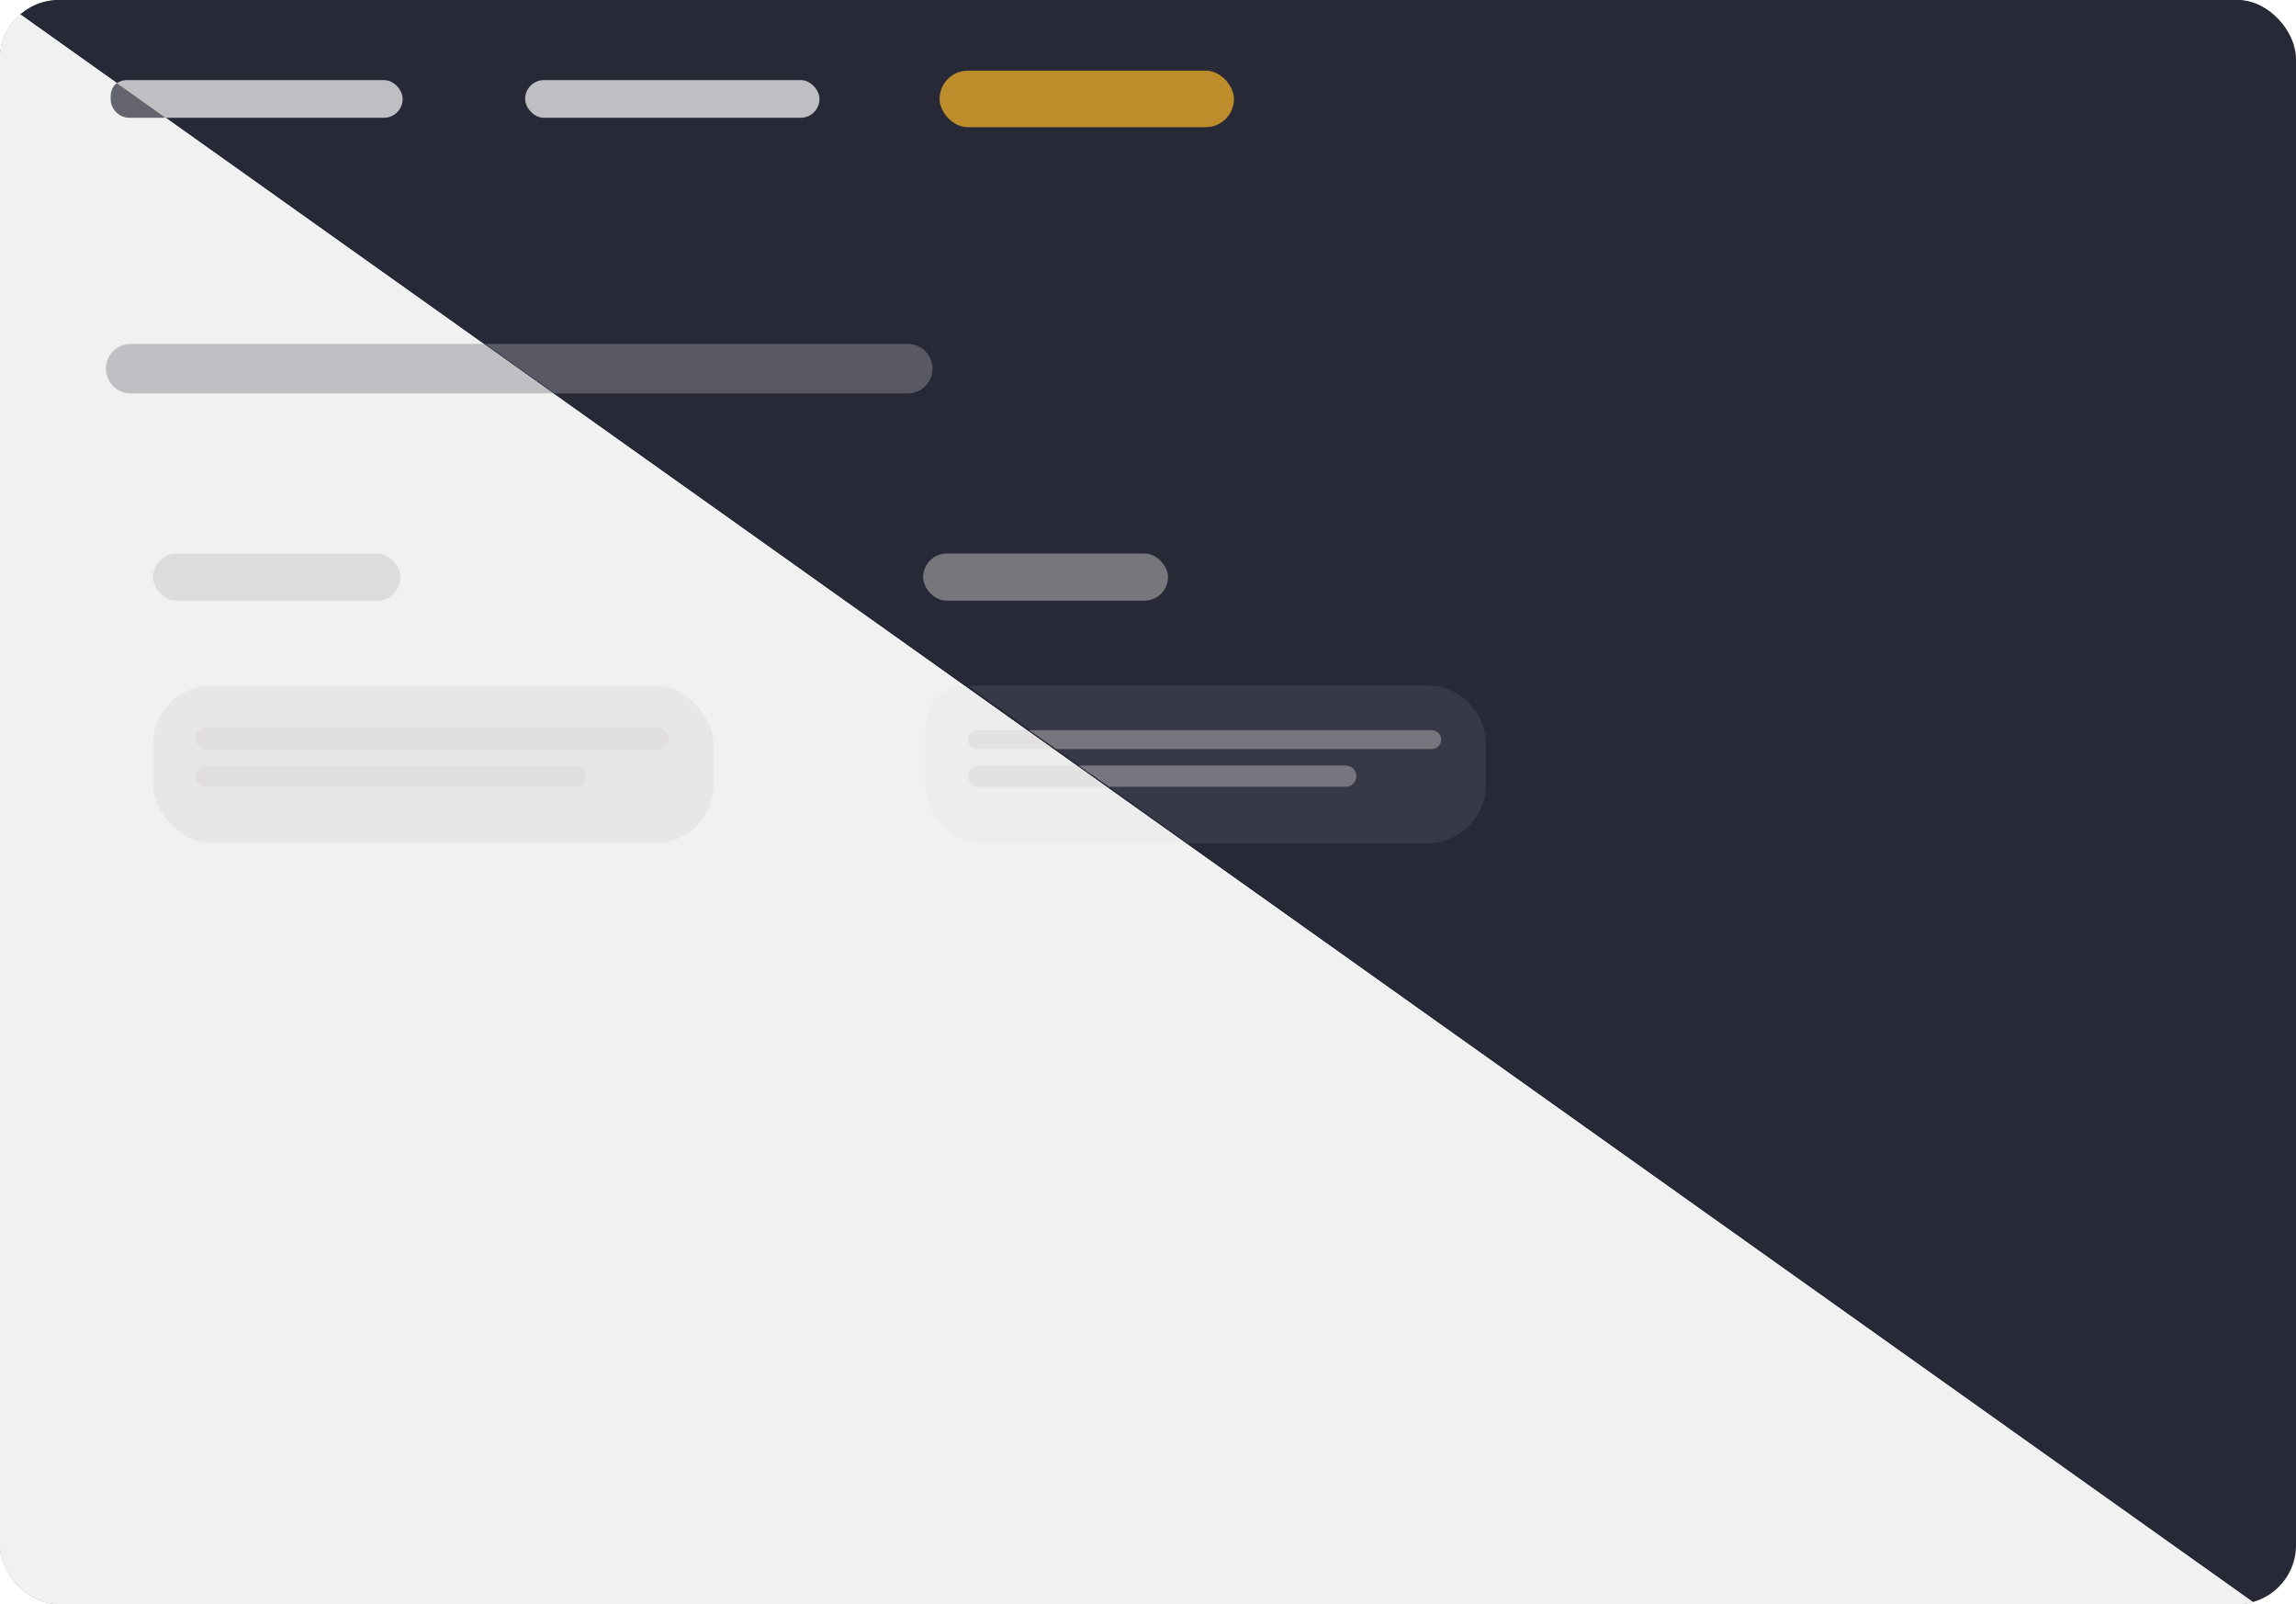 <svg width="975" height="681" viewBox="0 0 975 681" fill="none" xmlns="http://www.w3.org/2000/svg">
<g clip-path="url(#clip0_470_78)">
<rect width="976" height="691" transform="translate(-1)" fill="#282937"/>
<g clip-path="url(#clip1_470_78)">
<g filter="url(#filter0_ddddii_470_78)">
<rect x="-1" width="975" height="83" fill="#282937"/>
</g>
<g filter="url(#filter1_ddiiii_470_78)">
<rect x="368" y="209" width="281" height="299" rx="20" fill="#282937"/>
</g>
<g filter="url(#filter2_ddiiii_470_78)">
<rect x="693" y="209" width="281" height="74" rx="20" fill="#282937"/>
</g>
<g filter="url(#filter3_ddddii_470_78)">
<rect x="44" y="209" width="281" height="482" rx="20" fill="#282937"/>
</g>
<rect opacity="0.7" x="399" y="30" width="125" height="24" rx="12" fill="#FDB827"/>
<rect opacity="0.7" x="46" y="34" width="125" height="16" rx="8" fill="white"/>
<rect opacity="0.7" x="223" y="34" width="125" height="16" rx="8" fill="white"/>
<path opacity="0.24" fill-rule="evenodd" clip-rule="evenodd" d="M396 156.5C396 150.701 391.299 146 385.5 146H206L235.5 167H385.5C391.299 167 396 162.299 396 156.5V156.5Z" fill="#F1F1F1"/>
<path fill-rule="evenodd" clip-rule="evenodd" d="M631 316C631 302.193 619.807 291 606 291H411L504.5 358H606C619.807 358 631 346.807 631 333V316Z" fill="#CCCCCC" fill-opacity="0.1"/>
<path fill-rule="evenodd" clip-rule="evenodd" d="M576 329.5C576 327.015 573.985 325 571.5 325H458L471 334H571.5C573.985 334 576 331.985 576 329.5V329.5Z" fill="#D4CFCF" fill-opacity="0.4"/>
<path fill-rule="evenodd" clip-rule="evenodd" d="M612 314C612 311.791 610.209 310 608 310H437L448.5 318H608C610.209 318 612 316.209 612 314V314Z" fill="#D4CFCF" fill-opacity="0.4"/>
<rect x="392" y="235" width="104" height="20" rx="10" fill="#C4C4C4" fill-opacity="0.5"/>
</g>
<g clip-path="url(#clip2_470_78)">
<rect width="777.655" height="1189.24" transform="translate(-450.581 633.817) rotate(-54.591)" fill="white"/>
<path fill-rule="evenodd" clip-rule="evenodd" d="M-9.62045e-06 685L965.5 685L0 0L-9.62045e-06 685Z" fill="#F1F1F1"/>
<g filter="url(#filter4_ddddii_470_78)">
<path fill-rule="evenodd" clip-rule="evenodd" d="M-0.419 83.093L117 83.093L-0.419 0.093L-0.419 83.093Z" fill="#F1F1F1"/>
</g>
<g filter="url(#filter5_ddiiii_470_78)">
<path fill-rule="evenodd" clip-rule="evenodd" d="M630 508C641.046 508 650 499.046 650 488L650 461.5L369 261.5L369 488C369 499.046 377.954 508 389 508L630 508Z" fill="#F1F1F1"/>
</g>
<g filter="url(#filter6_ddddii_470_78)">
<path fill-rule="evenodd" clip-rule="evenodd" d="M294.5 209L65 209C53.954 209 45 217.955 45 229L45 671C45 682.046 53.954 691 65 691L306 691C317.046 691 326 682.046 326 671.001L326 231.5L294.5 209Z" fill="#F1F1F1"/>
</g>
<rect x="65" y="291" width="238" height="67" rx="25" fill="#B3B3B3" fill-opacity="0.15"/>
<path opacity="0.24" fill-rule="evenodd" clip-rule="evenodd" d="M206 146L55.5 146C49.701 146 45 150.701 45 156.5V156.5C45 162.299 49.701 167 55.5 167L235.5 167L206 146Z" fill="#282937"/>
<path d="M83 329.5C83 327.015 85.015 325 87.5 325L244.5 325C246.985 325 249 327.015 249 329.5V329.5C249 331.986 246.985 334 244.5 334L87.5 334C85.015 334 83 331.986 83 329.5V329.5Z" fill="#D4CFCF" fill-opacity="0.4"/>
<rect x="83" y="309" width="201" height="9" rx="4.5" fill="#D4CFCF" fill-opacity="0.4"/>
<path fill-rule="evenodd" clip-rule="evenodd" d="M410.5 291V291C400.835 291 393 298.836 393 308.5L393 333C393 346.808 404.193 358 418 358L505 358L410.5 291Z" fill="#CCCCCC" fill-opacity="0.1"/>
<path fill-rule="evenodd" clip-rule="evenodd" d="M458.5 325L415.5 325C413.015 325 411 327.015 411 329.5V329.5C411 331.986 413.015 334 415.5 334L471 334L458.5 325Z" fill="#D4CFCF" fill-opacity="0.4"/>
<path fill-rule="evenodd" clip-rule="evenodd" d="M437.5 310L415 310C412.791 310 411 311.791 411 314V314C411 316.21 412.791 318 415 318L449 318L437.5 310Z" fill="#D4CFCF" fill-opacity="0.4"/>
<rect x="65" y="235" width="105" height="20" rx="10" fill="#C4C4C4" fill-opacity="0.47"/>
<path opacity="0.7" fill-rule="evenodd" clip-rule="evenodd" d="M47 40.488C47.18 37.851 48.321 36.213 49.679 35.242L70.5 50L55 50C50.582 50 47 46.418 47 42V42L47 40.488Z" fill="#282937"/>
</g>
</g>
<defs>
<filter id="filter0_ddddii_470_78" x="-85" y="-84" width="1157" height="265" filterUnits="userSpaceOnUse" color-interpolation-filters="sRGB">
<feFlood flood-opacity="0" result="BackgroundImageFix"/>
<feColorMatrix in="SourceAlpha" type="matrix" values="0 0 0 0 0 0 0 0 0 0 0 0 0 0 0 0 0 0 127 0" result="hardAlpha"/>
<feOffset dx="28" dy="28"/>
<feGaussianBlur stdDeviation="35"/>
<feColorMatrix type="matrix" values="0 0 0 0 0.11 0 0 0 0 0.114 0 0 0 0 0.153 0 0 0 0.9 0"/>
<feBlend mode="normal" in2="BackgroundImageFix" result="effect1_dropShadow_470_78"/>
<feColorMatrix in="SourceAlpha" type="matrix" values="0 0 0 0 0 0 0 0 0 0 0 0 0 0 0 0 0 0 127 0" result="hardAlpha"/>
<feOffset dx="-28" dy="-28"/>
<feGaussianBlur stdDeviation="28"/>
<feColorMatrix type="matrix" values="0 0 0 0 0.204 0 0 0 0 0.208 0 0 0 0 0.282 0 0 0 0.9 0"/>
<feBlend mode="normal" in2="effect1_dropShadow_470_78" result="effect2_dropShadow_470_78"/>
<feColorMatrix in="SourceAlpha" type="matrix" values="0 0 0 0 0 0 0 0 0 0 0 0 0 0 0 0 0 0 127 0" result="hardAlpha"/>
<feOffset dx="28" dy="-28"/>
<feGaussianBlur stdDeviation="28"/>
<feColorMatrix type="matrix" values="0 0 0 0 0.11 0 0 0 0 0.114 0 0 0 0 0.153 0 0 0 0.2 0"/>
<feBlend mode="normal" in2="effect2_dropShadow_470_78" result="effect3_dropShadow_470_78"/>
<feColorMatrix in="SourceAlpha" type="matrix" values="0 0 0 0 0 0 0 0 0 0 0 0 0 0 0 0 0 0 127 0" result="hardAlpha"/>
<feOffset dx="-28" dy="28"/>
<feGaussianBlur stdDeviation="28"/>
<feColorMatrix type="matrix" values="0 0 0 0 0.11 0 0 0 0 0.114 0 0 0 0 0.153 0 0 0 0.2 0"/>
<feBlend mode="normal" in2="effect3_dropShadow_470_78" result="effect4_dropShadow_470_78"/>
<feBlend mode="normal" in="SourceGraphic" in2="effect4_dropShadow_470_78" result="shape"/>
<feColorMatrix in="SourceAlpha" type="matrix" values="0 0 0 0 0 0 0 0 0 0 0 0 0 0 0 0 0 0 127 0" result="hardAlpha"/>
<feOffset dx="-1" dy="-1"/>
<feGaussianBlur stdDeviation="1"/>
<feComposite in2="hardAlpha" operator="arithmetic" k2="-1" k3="1"/>
<feColorMatrix type="matrix" values="0 0 0 0 0.11 0 0 0 0 0.114 0 0 0 0 0.153 0 0 0 0.5 0"/>
<feBlend mode="normal" in2="shape" result="effect5_innerShadow_470_78"/>
<feColorMatrix in="SourceAlpha" type="matrix" values="0 0 0 0 0 0 0 0 0 0 0 0 0 0 0 0 0 0 127 0" result="hardAlpha"/>
<feOffset dx="1" dy="1"/>
<feGaussianBlur stdDeviation="1"/>
<feComposite in2="hardAlpha" operator="arithmetic" k2="-1" k3="1"/>
<feColorMatrix type="matrix" values="0 0 0 0 0.204 0 0 0 0 0.208 0 0 0 0 0.282 0 0 0 0.3 0"/>
<feBlend mode="normal" in2="effect5_innerShadow_470_78" result="effect6_innerShadow_470_78"/>
</filter>
<filter id="filter1_ddiiii_470_78" x="315" y="156" width="387" height="405" filterUnits="userSpaceOnUse" color-interpolation-filters="sRGB">
<feFlood flood-opacity="0" result="BackgroundImageFix"/>
<feColorMatrix in="SourceAlpha" type="matrix" values="0 0 0 0 0 0 0 0 0 0 0 0 0 0 0 0 0 0 127 0" result="hardAlpha"/>
<feOffset dx="-2" dy="-2"/>
<feGaussianBlur stdDeviation="1.5"/>
<feColorMatrix type="matrix" values="0 0 0 0 0.114 0 0 0 0 0.118 0 0 0 0 0.157 0 0 0 0.5 0"/>
<feBlend mode="normal" in2="BackgroundImageFix" result="effect1_dropShadow_470_78"/>
<feColorMatrix in="SourceAlpha" type="matrix" values="0 0 0 0 0 0 0 0 0 0 0 0 0 0 0 0 0 0 127 0" result="hardAlpha"/>
<feOffset dx="2" dy="2"/>
<feGaussianBlur stdDeviation="1.5"/>
<feColorMatrix type="matrix" values="0 0 0 0 0.2 0 0 0 0 0.204 0 0 0 0 0.275 0 0 0 0.3 0"/>
<feBlend mode="normal" in2="effect1_dropShadow_470_78" result="effect2_dropShadow_470_78"/>
<feBlend mode="normal" in="SourceGraphic" in2="effect2_dropShadow_470_78" result="shape"/>
<feColorMatrix in="SourceAlpha" type="matrix" values="0 0 0 0 0 0 0 0 0 0 0 0 0 0 0 0 0 0 127 0" result="hardAlpha"/>
<feOffset dx="53" dy="53"/>
<feGaussianBlur stdDeviation="66.5"/>
<feComposite in2="hardAlpha" operator="arithmetic" k2="-1" k3="1"/>
<feColorMatrix type="matrix" values="0 0 0 0 0.114 0 0 0 0 0.118 0 0 0 0 0.157 0 0 0 0.9 0"/>
<feBlend mode="normal" in2="shape" result="effect3_innerShadow_470_78"/>
<feColorMatrix in="SourceAlpha" type="matrix" values="0 0 0 0 0 0 0 0 0 0 0 0 0 0 0 0 0 0 127 0" result="hardAlpha"/>
<feOffset dx="-53" dy="-53"/>
<feGaussianBlur stdDeviation="53"/>
<feComposite in2="hardAlpha" operator="arithmetic" k2="-1" k3="1"/>
<feColorMatrix type="matrix" values="0 0 0 0 0.2 0 0 0 0 0.204 0 0 0 0 0.275 0 0 0 0.9 0"/>
<feBlend mode="normal" in2="effect3_innerShadow_470_78" result="effect4_innerShadow_470_78"/>
<feColorMatrix in="SourceAlpha" type="matrix" values="0 0 0 0 0 0 0 0 0 0 0 0 0 0 0 0 0 0 127 0" result="hardAlpha"/>
<feOffset dx="53" dy="-53"/>
<feGaussianBlur stdDeviation="53"/>
<feComposite in2="hardAlpha" operator="arithmetic" k2="-1" k3="1"/>
<feColorMatrix type="matrix" values="0 0 0 0 0.114 0 0 0 0 0.118 0 0 0 0 0.157 0 0 0 0.2 0"/>
<feBlend mode="normal" in2="effect4_innerShadow_470_78" result="effect5_innerShadow_470_78"/>
<feColorMatrix in="SourceAlpha" type="matrix" values="0 0 0 0 0 0 0 0 0 0 0 0 0 0 0 0 0 0 127 0" result="hardAlpha"/>
<feOffset dx="-53" dy="53"/>
<feGaussianBlur stdDeviation="53"/>
<feComposite in2="hardAlpha" operator="arithmetic" k2="-1" k3="1"/>
<feColorMatrix type="matrix" values="0 0 0 0 0.114 0 0 0 0 0.118 0 0 0 0 0.157 0 0 0 0.2 0"/>
<feBlend mode="normal" in2="effect5_innerShadow_470_78" result="effect6_innerShadow_470_78"/>
</filter>
<filter id="filter2_ddiiii_470_78" x="659" y="175" width="349" height="142" filterUnits="userSpaceOnUse" color-interpolation-filters="sRGB">
<feFlood flood-opacity="0" result="BackgroundImageFix"/>
<feColorMatrix in="SourceAlpha" type="matrix" values="0 0 0 0 0 0 0 0 0 0 0 0 0 0 0 0 0 0 127 0" result="hardAlpha"/>
<feOffset dx="-1" dy="-1"/>
<feGaussianBlur stdDeviation="1"/>
<feColorMatrix type="matrix" values="0 0 0 0 0.141 0 0 0 0 0.145 0 0 0 0 0.196 0 0 0 0.5 0"/>
<feBlend mode="normal" in2="BackgroundImageFix" result="effect1_dropShadow_470_78"/>
<feColorMatrix in="SourceAlpha" type="matrix" values="0 0 0 0 0 0 0 0 0 0 0 0 0 0 0 0 0 0 127 0" result="hardAlpha"/>
<feOffset dx="1" dy="1"/>
<feGaussianBlur stdDeviation="1"/>
<feColorMatrix type="matrix" values="0 0 0 0 0.173 0 0 0 0 0.176 0 0 0 0 0.239 0 0 0 0.3 0"/>
<feBlend mode="normal" in2="effect1_dropShadow_470_78" result="effect2_dropShadow_470_78"/>
<feBlend mode="normal" in="SourceGraphic" in2="effect2_dropShadow_470_78" result="shape"/>
<feColorMatrix in="SourceAlpha" type="matrix" values="0 0 0 0 0 0 0 0 0 0 0 0 0 0 0 0 0 0 127 0" result="hardAlpha"/>
<feOffset dx="34" dy="34"/>
<feGaussianBlur stdDeviation="42.5"/>
<feComposite in2="hardAlpha" operator="arithmetic" k2="-1" k3="1"/>
<feColorMatrix type="matrix" values="0 0 0 0 0.141 0 0 0 0 0.145 0 0 0 0 0.196 0 0 0 0.9 0"/>
<feBlend mode="normal" in2="shape" result="effect3_innerShadow_470_78"/>
<feColorMatrix in="SourceAlpha" type="matrix" values="0 0 0 0 0 0 0 0 0 0 0 0 0 0 0 0 0 0 127 0" result="hardAlpha"/>
<feOffset dx="-34" dy="-34"/>
<feGaussianBlur stdDeviation="34"/>
<feComposite in2="hardAlpha" operator="arithmetic" k2="-1" k3="1"/>
<feColorMatrix type="matrix" values="0 0 0 0 0.173 0 0 0 0 0.176 0 0 0 0 0.239 0 0 0 0.9 0"/>
<feBlend mode="normal" in2="effect3_innerShadow_470_78" result="effect4_innerShadow_470_78"/>
<feColorMatrix in="SourceAlpha" type="matrix" values="0 0 0 0 0 0 0 0 0 0 0 0 0 0 0 0 0 0 127 0" result="hardAlpha"/>
<feOffset dx="34" dy="-34"/>
<feGaussianBlur stdDeviation="34"/>
<feComposite in2="hardAlpha" operator="arithmetic" k2="-1" k3="1"/>
<feColorMatrix type="matrix" values="0 0 0 0 0.141 0 0 0 0 0.145 0 0 0 0 0.196 0 0 0 0.2 0"/>
<feBlend mode="normal" in2="effect4_innerShadow_470_78" result="effect5_innerShadow_470_78"/>
<feColorMatrix in="SourceAlpha" type="matrix" values="0 0 0 0 0 0 0 0 0 0 0 0 0 0 0 0 0 0 127 0" result="hardAlpha"/>
<feOffset dx="-34" dy="34"/>
<feGaussianBlur stdDeviation="34"/>
<feComposite in2="hardAlpha" operator="arithmetic" k2="-1" k3="1"/>
<feColorMatrix type="matrix" values="0 0 0 0 0.141 0 0 0 0 0.145 0 0 0 0 0.196 0 0 0 0.2 0"/>
<feBlend mode="normal" in2="effect5_innerShadow_470_78" result="effect6_innerShadow_470_78"/>
</filter>
<filter id="filter3_ddddii_470_78" x="-208" y="-43" width="827" height="1028" filterUnits="userSpaceOnUse" color-interpolation-filters="sRGB">
<feFlood flood-opacity="0" result="BackgroundImageFix"/>
<feColorMatrix in="SourceAlpha" type="matrix" values="0 0 0 0 0 0 0 0 0 0 0 0 0 0 0 0 0 0 127 0" result="hardAlpha"/>
<feOffset dx="84" dy="84"/>
<feGaussianBlur stdDeviation="105"/>
<feColorMatrix type="matrix" values="0 0 0 0 0.114 0 0 0 0 0.118 0 0 0 0 0.157 0 0 0 0.9 0"/>
<feBlend mode="normal" in2="BackgroundImageFix" result="effect1_dropShadow_470_78"/>
<feColorMatrix in="SourceAlpha" type="matrix" values="0 0 0 0 0 0 0 0 0 0 0 0 0 0 0 0 0 0 127 0" result="hardAlpha"/>
<feOffset dx="-84" dy="-84"/>
<feGaussianBlur stdDeviation="84"/>
<feColorMatrix type="matrix" values="0 0 0 0 0.2 0 0 0 0 0.204 0 0 0 0 0.275 0 0 0 0.9 0"/>
<feBlend mode="normal" in2="effect1_dropShadow_470_78" result="effect2_dropShadow_470_78"/>
<feColorMatrix in="SourceAlpha" type="matrix" values="0 0 0 0 0 0 0 0 0 0 0 0 0 0 0 0 0 0 127 0" result="hardAlpha"/>
<feOffset dx="84" dy="-84"/>
<feGaussianBlur stdDeviation="84"/>
<feColorMatrix type="matrix" values="0 0 0 0 0.114 0 0 0 0 0.118 0 0 0 0 0.157 0 0 0 0.2 0"/>
<feBlend mode="normal" in2="effect2_dropShadow_470_78" result="effect3_dropShadow_470_78"/>
<feColorMatrix in="SourceAlpha" type="matrix" values="0 0 0 0 0 0 0 0 0 0 0 0 0 0 0 0 0 0 127 0" result="hardAlpha"/>
<feOffset dx="-84" dy="84"/>
<feGaussianBlur stdDeviation="84"/>
<feColorMatrix type="matrix" values="0 0 0 0 0.114 0 0 0 0 0.118 0 0 0 0 0.157 0 0 0 0.2 0"/>
<feBlend mode="normal" in2="effect3_dropShadow_470_78" result="effect4_dropShadow_470_78"/>
<feBlend mode="normal" in="SourceGraphic" in2="effect4_dropShadow_470_78" result="shape"/>
<feColorMatrix in="SourceAlpha" type="matrix" values="0 0 0 0 0 0 0 0 0 0 0 0 0 0 0 0 0 0 127 0" result="hardAlpha"/>
<feOffset dx="-3" dy="-3"/>
<feGaussianBlur stdDeviation="2"/>
<feComposite in2="hardAlpha" operator="arithmetic" k2="-1" k3="1"/>
<feColorMatrix type="matrix" values="0 0 0 0 0.114 0 0 0 0 0.118 0 0 0 0 0.157 0 0 0 0.5 0"/>
<feBlend mode="normal" in2="shape" result="effect5_innerShadow_470_78"/>
<feColorMatrix in="SourceAlpha" type="matrix" values="0 0 0 0 0 0 0 0 0 0 0 0 0 0 0 0 0 0 127 0" result="hardAlpha"/>
<feOffset dx="3" dy="3"/>
<feGaussianBlur stdDeviation="2"/>
<feComposite in2="hardAlpha" operator="arithmetic" k2="-1" k3="1"/>
<feColorMatrix type="matrix" values="0 0 0 0 0.2 0 0 0 0 0.204 0 0 0 0 0.275 0 0 0 0.3 0"/>
<feBlend mode="normal" in2="effect5_innerShadow_470_78" result="effect6_innerShadow_470_78"/>
</filter>
<filter id="filter4_ddddii_470_78" x="-66.419" y="-65.907" width="1118" height="226" filterUnits="userSpaceOnUse" color-interpolation-filters="sRGB">
<feFlood flood-opacity="0" result="BackgroundImageFix"/>
<feColorMatrix in="SourceAlpha" type="matrix" values="0 0 0 0 0 0 0 0 0 0 0 0 0 0 0 0 0 0 127 0" result="hardAlpha"/>
<feOffset dx="22" dy="22"/>
<feGaussianBlur stdDeviation="27.5"/>
<feColorMatrix type="matrix" values="0 0 0 0 0.918 0 0 0 0 0.918 0 0 0 0 0.918 0 0 0 0.9 0"/>
<feBlend mode="normal" in2="BackgroundImageFix" result="effect1_dropShadow_470_78"/>
<feColorMatrix in="SourceAlpha" type="matrix" values="0 0 0 0 0 0 0 0 0 0 0 0 0 0 0 0 0 0 127 0" result="hardAlpha"/>
<feOffset dx="-22" dy="-22"/>
<feGaussianBlur stdDeviation="22"/>
<feColorMatrix type="matrix" values="0 0 0 0 0.996 0 0 0 0 0.996 0 0 0 0 0.996 0 0 0 0.9 0"/>
<feBlend mode="normal" in2="effect1_dropShadow_470_78" result="effect2_dropShadow_470_78"/>
<feColorMatrix in="SourceAlpha" type="matrix" values="0 0 0 0 0 0 0 0 0 0 0 0 0 0 0 0 0 0 127 0" result="hardAlpha"/>
<feOffset dx="22" dy="-22"/>
<feGaussianBlur stdDeviation="22"/>
<feColorMatrix type="matrix" values="0 0 0 0 0.918 0 0 0 0 0.918 0 0 0 0 0.918 0 0 0 0.2 0"/>
<feBlend mode="normal" in2="effect2_dropShadow_470_78" result="effect3_dropShadow_470_78"/>
<feColorMatrix in="SourceAlpha" type="matrix" values="0 0 0 0 0 0 0 0 0 0 0 0 0 0 0 0 0 0 127 0" result="hardAlpha"/>
<feOffset dx="-22" dy="22"/>
<feGaussianBlur stdDeviation="22"/>
<feColorMatrix type="matrix" values="0 0 0 0 0.918 0 0 0 0 0.918 0 0 0 0 0.918 0 0 0 0.2 0"/>
<feBlend mode="normal" in2="effect3_dropShadow_470_78" result="effect4_dropShadow_470_78"/>
<feBlend mode="normal" in="SourceGraphic" in2="effect4_dropShadow_470_78" result="shape"/>
<feColorMatrix in="SourceAlpha" type="matrix" values="0 0 0 0 0 0 0 0 0 0 0 0 0 0 0 0 0 0 127 0" result="hardAlpha"/>
<feOffset dx="-1" dy="-1"/>
<feGaussianBlur stdDeviation="1"/>
<feComposite in2="hardAlpha" operator="arithmetic" k2="-1" k3="1"/>
<feColorMatrix type="matrix" values="0 0 0 0 0.918 0 0 0 0 0.918 0 0 0 0 0.918 0 0 0 0.5 0"/>
<feBlend mode="normal" in2="shape" result="effect5_innerShadow_470_78"/>
<feColorMatrix in="SourceAlpha" type="matrix" values="0 0 0 0 0 0 0 0 0 0 0 0 0 0 0 0 0 0 127 0" result="hardAlpha"/>
<feOffset dx="1" dy="1"/>
<feGaussianBlur stdDeviation="1"/>
<feComposite in2="hardAlpha" operator="arithmetic" k2="-1" k3="1"/>
<feColorMatrix type="matrix" values="0 0 0 0 0.996 0 0 0 0 0.996 0 0 0 0 0.996 0 0 0 0.3 0"/>
<feBlend mode="normal" in2="effect5_innerShadow_470_78" result="effect6_innerShadow_470_78"/>
</filter>
<filter id="filter5_ddiiii_470_78" x="356" y="196" width="307" height="325" filterUnits="userSpaceOnUse" color-interpolation-filters="sRGB">
<feFlood flood-opacity="0" result="BackgroundImageFix"/>
<feColorMatrix in="SourceAlpha" type="matrix" values="0 0 0 0 0 0 0 0 0 0 0 0 0 0 0 0 0 0 127 0" result="hardAlpha"/>
<feOffset dx="-1" dy="-1"/>
<feGaussianBlur stdDeviation="1"/>
<feColorMatrix type="matrix" values="0 0 0 0 0.902 0 0 0 0 0.902 0 0 0 0 0.902 0 0 0 0.5 0"/>
<feBlend mode="normal" in2="BackgroundImageFix" result="effect1_dropShadow_470_78"/>
<feColorMatrix in="SourceAlpha" type="matrix" values="0 0 0 0 0 0 0 0 0 0 0 0 0 0 0 0 0 0 127 0" result="hardAlpha"/>
<feOffset dx="1" dy="1"/>
<feGaussianBlur stdDeviation="1"/>
<feColorMatrix type="matrix" values="0 0 0 0 1 0 0 0 0 1 0 0 0 0 1 0 0 0 0.3 0"/>
<feBlend mode="normal" in2="effect1_dropShadow_470_78" result="effect2_dropShadow_470_78"/>
<feBlend mode="normal" in="SourceGraphic" in2="effect2_dropShadow_470_78" result="shape"/>
<feColorMatrix in="SourceAlpha" type="matrix" values="0 0 0 0 0 0 0 0 0 0 0 0 0 0 0 0 0 0 127 0" result="hardAlpha"/>
<feOffset dx="13" dy="13"/>
<feGaussianBlur stdDeviation="16.5"/>
<feComposite in2="hardAlpha" operator="arithmetic" k2="-1" k3="1"/>
<feColorMatrix type="matrix" values="0 0 0 0 0.902 0 0 0 0 0.902 0 0 0 0 0.902 0 0 0 0.9 0"/>
<feBlend mode="normal" in2="shape" result="effect3_innerShadow_470_78"/>
<feColorMatrix in="SourceAlpha" type="matrix" values="0 0 0 0 0 0 0 0 0 0 0 0 0 0 0 0 0 0 127 0" result="hardAlpha"/>
<feOffset dx="-13" dy="-13"/>
<feGaussianBlur stdDeviation="13"/>
<feComposite in2="hardAlpha" operator="arithmetic" k2="-1" k3="1"/>
<feColorMatrix type="matrix" values="0 0 0 0 1 0 0 0 0 1 0 0 0 0 1 0 0 0 0.9 0"/>
<feBlend mode="normal" in2="effect3_innerShadow_470_78" result="effect4_innerShadow_470_78"/>
<feColorMatrix in="SourceAlpha" type="matrix" values="0 0 0 0 0 0 0 0 0 0 0 0 0 0 0 0 0 0 127 0" result="hardAlpha"/>
<feOffset dx="13" dy="-13"/>
<feGaussianBlur stdDeviation="13"/>
<feComposite in2="hardAlpha" operator="arithmetic" k2="-1" k3="1"/>
<feColorMatrix type="matrix" values="0 0 0 0 0.902 0 0 0 0 0.902 0 0 0 0 0.902 0 0 0 0.2 0"/>
<feBlend mode="normal" in2="effect4_innerShadow_470_78" result="effect5_innerShadow_470_78"/>
<feColorMatrix in="SourceAlpha" type="matrix" values="0 0 0 0 0 0 0 0 0 0 0 0 0 0 0 0 0 0 127 0" result="hardAlpha"/>
<feOffset dx="-13" dy="13"/>
<feGaussianBlur stdDeviation="13"/>
<feComposite in2="hardAlpha" operator="arithmetic" k2="-1" k3="1"/>
<feColorMatrix type="matrix" values="0 0 0 0 0.902 0 0 0 0 0.902 0 0 0 0 0.902 0 0 0 0.2 0"/>
<feBlend mode="normal" in2="effect5_innerShadow_470_78" result="effect6_innerShadow_470_78"/>
</filter>
<filter id="filter6_ddddii_470_78" x="0" y="164" width="379" height="580" filterUnits="userSpaceOnUse" color-interpolation-filters="sRGB">
<feFlood flood-opacity="0" result="BackgroundImageFix"/>
<feColorMatrix in="SourceAlpha" type="matrix" values="0 0 0 0 0 0 0 0 0 0 0 0 0 0 0 0 0 0 127 0" result="hardAlpha"/>
<feOffset dx="15" dy="15"/>
<feGaussianBlur stdDeviation="19"/>
<feColorMatrix type="matrix" values="0 0 0 0 0.878 0 0 0 0 0.878 0 0 0 0 0.878 0 0 0 0.9 0"/>
<feBlend mode="normal" in2="BackgroundImageFix" result="effect1_dropShadow_470_78"/>
<feColorMatrix in="SourceAlpha" type="matrix" values="0 0 0 0 0 0 0 0 0 0 0 0 0 0 0 0 0 0 127 0" result="hardAlpha"/>
<feOffset dx="-15" dy="-15"/>
<feGaussianBlur stdDeviation="15"/>
<feColorMatrix type="matrix" values="0 0 0 0 1 0 0 0 0 1 0 0 0 0 1 0 0 0 0.9 0"/>
<feBlend mode="normal" in2="effect1_dropShadow_470_78" result="effect2_dropShadow_470_78"/>
<feColorMatrix in="SourceAlpha" type="matrix" values="0 0 0 0 0 0 0 0 0 0 0 0 0 0 0 0 0 0 127 0" result="hardAlpha"/>
<feOffset dx="15" dy="-15"/>
<feGaussianBlur stdDeviation="15"/>
<feColorMatrix type="matrix" values="0 0 0 0 0.878 0 0 0 0 0.878 0 0 0 0 0.878 0 0 0 0.2 0"/>
<feBlend mode="normal" in2="effect2_dropShadow_470_78" result="effect3_dropShadow_470_78"/>
<feColorMatrix in="SourceAlpha" type="matrix" values="0 0 0 0 0 0 0 0 0 0 0 0 0 0 0 0 0 0 127 0" result="hardAlpha"/>
<feOffset dx="-15" dy="15"/>
<feGaussianBlur stdDeviation="15"/>
<feColorMatrix type="matrix" values="0 0 0 0 0.878 0 0 0 0 0.878 0 0 0 0 0.878 0 0 0 0.2 0"/>
<feBlend mode="normal" in2="effect3_dropShadow_470_78" result="effect4_dropShadow_470_78"/>
<feBlend mode="normal" in="SourceGraphic" in2="effect4_dropShadow_470_78" result="shape"/>
<feColorMatrix in="SourceAlpha" type="matrix" values="0 0 0 0 0 0 0 0 0 0 0 0 0 0 0 0 0 0 127 0" result="hardAlpha"/>
<feOffset dx="-1" dy="-1"/>
<feGaussianBlur stdDeviation="1"/>
<feComposite in2="hardAlpha" operator="arithmetic" k2="-1" k3="1"/>
<feColorMatrix type="matrix" values="0 0 0 0 0.878 0 0 0 0 0.878 0 0 0 0 0.878 0 0 0 0.5 0"/>
<feBlend mode="normal" in2="shape" result="effect5_innerShadow_470_78"/>
<feColorMatrix in="SourceAlpha" type="matrix" values="0 0 0 0 0 0 0 0 0 0 0 0 0 0 0 0 0 0 127 0" result="hardAlpha"/>
<feOffset dx="1" dy="1"/>
<feGaussianBlur stdDeviation="1"/>
<feComposite in2="hardAlpha" operator="arithmetic" k2="-1" k3="1"/>
<feColorMatrix type="matrix" values="0 0 0 0 1 0 0 0 0 1 0 0 0 0 1 0 0 0 0.3 0"/>
<feBlend mode="normal" in2="effect5_innerShadow_470_78" result="effect6_innerShadow_470_78"/>
</filter>
<clipPath id="clip0_470_78">
<rect width="975" height="681" rx="25" fill="white"/>
</clipPath>
<clipPath id="clip1_470_78">
<rect width="975" height="691" fill="white" transform="translate(-1)"/>
</clipPath>
<clipPath id="clip2_470_78">
<rect width="777.655" height="1189.24" fill="white" transform="translate(-450.581 633.817) rotate(-54.591)"/>
</clipPath>
</defs>
</svg>
